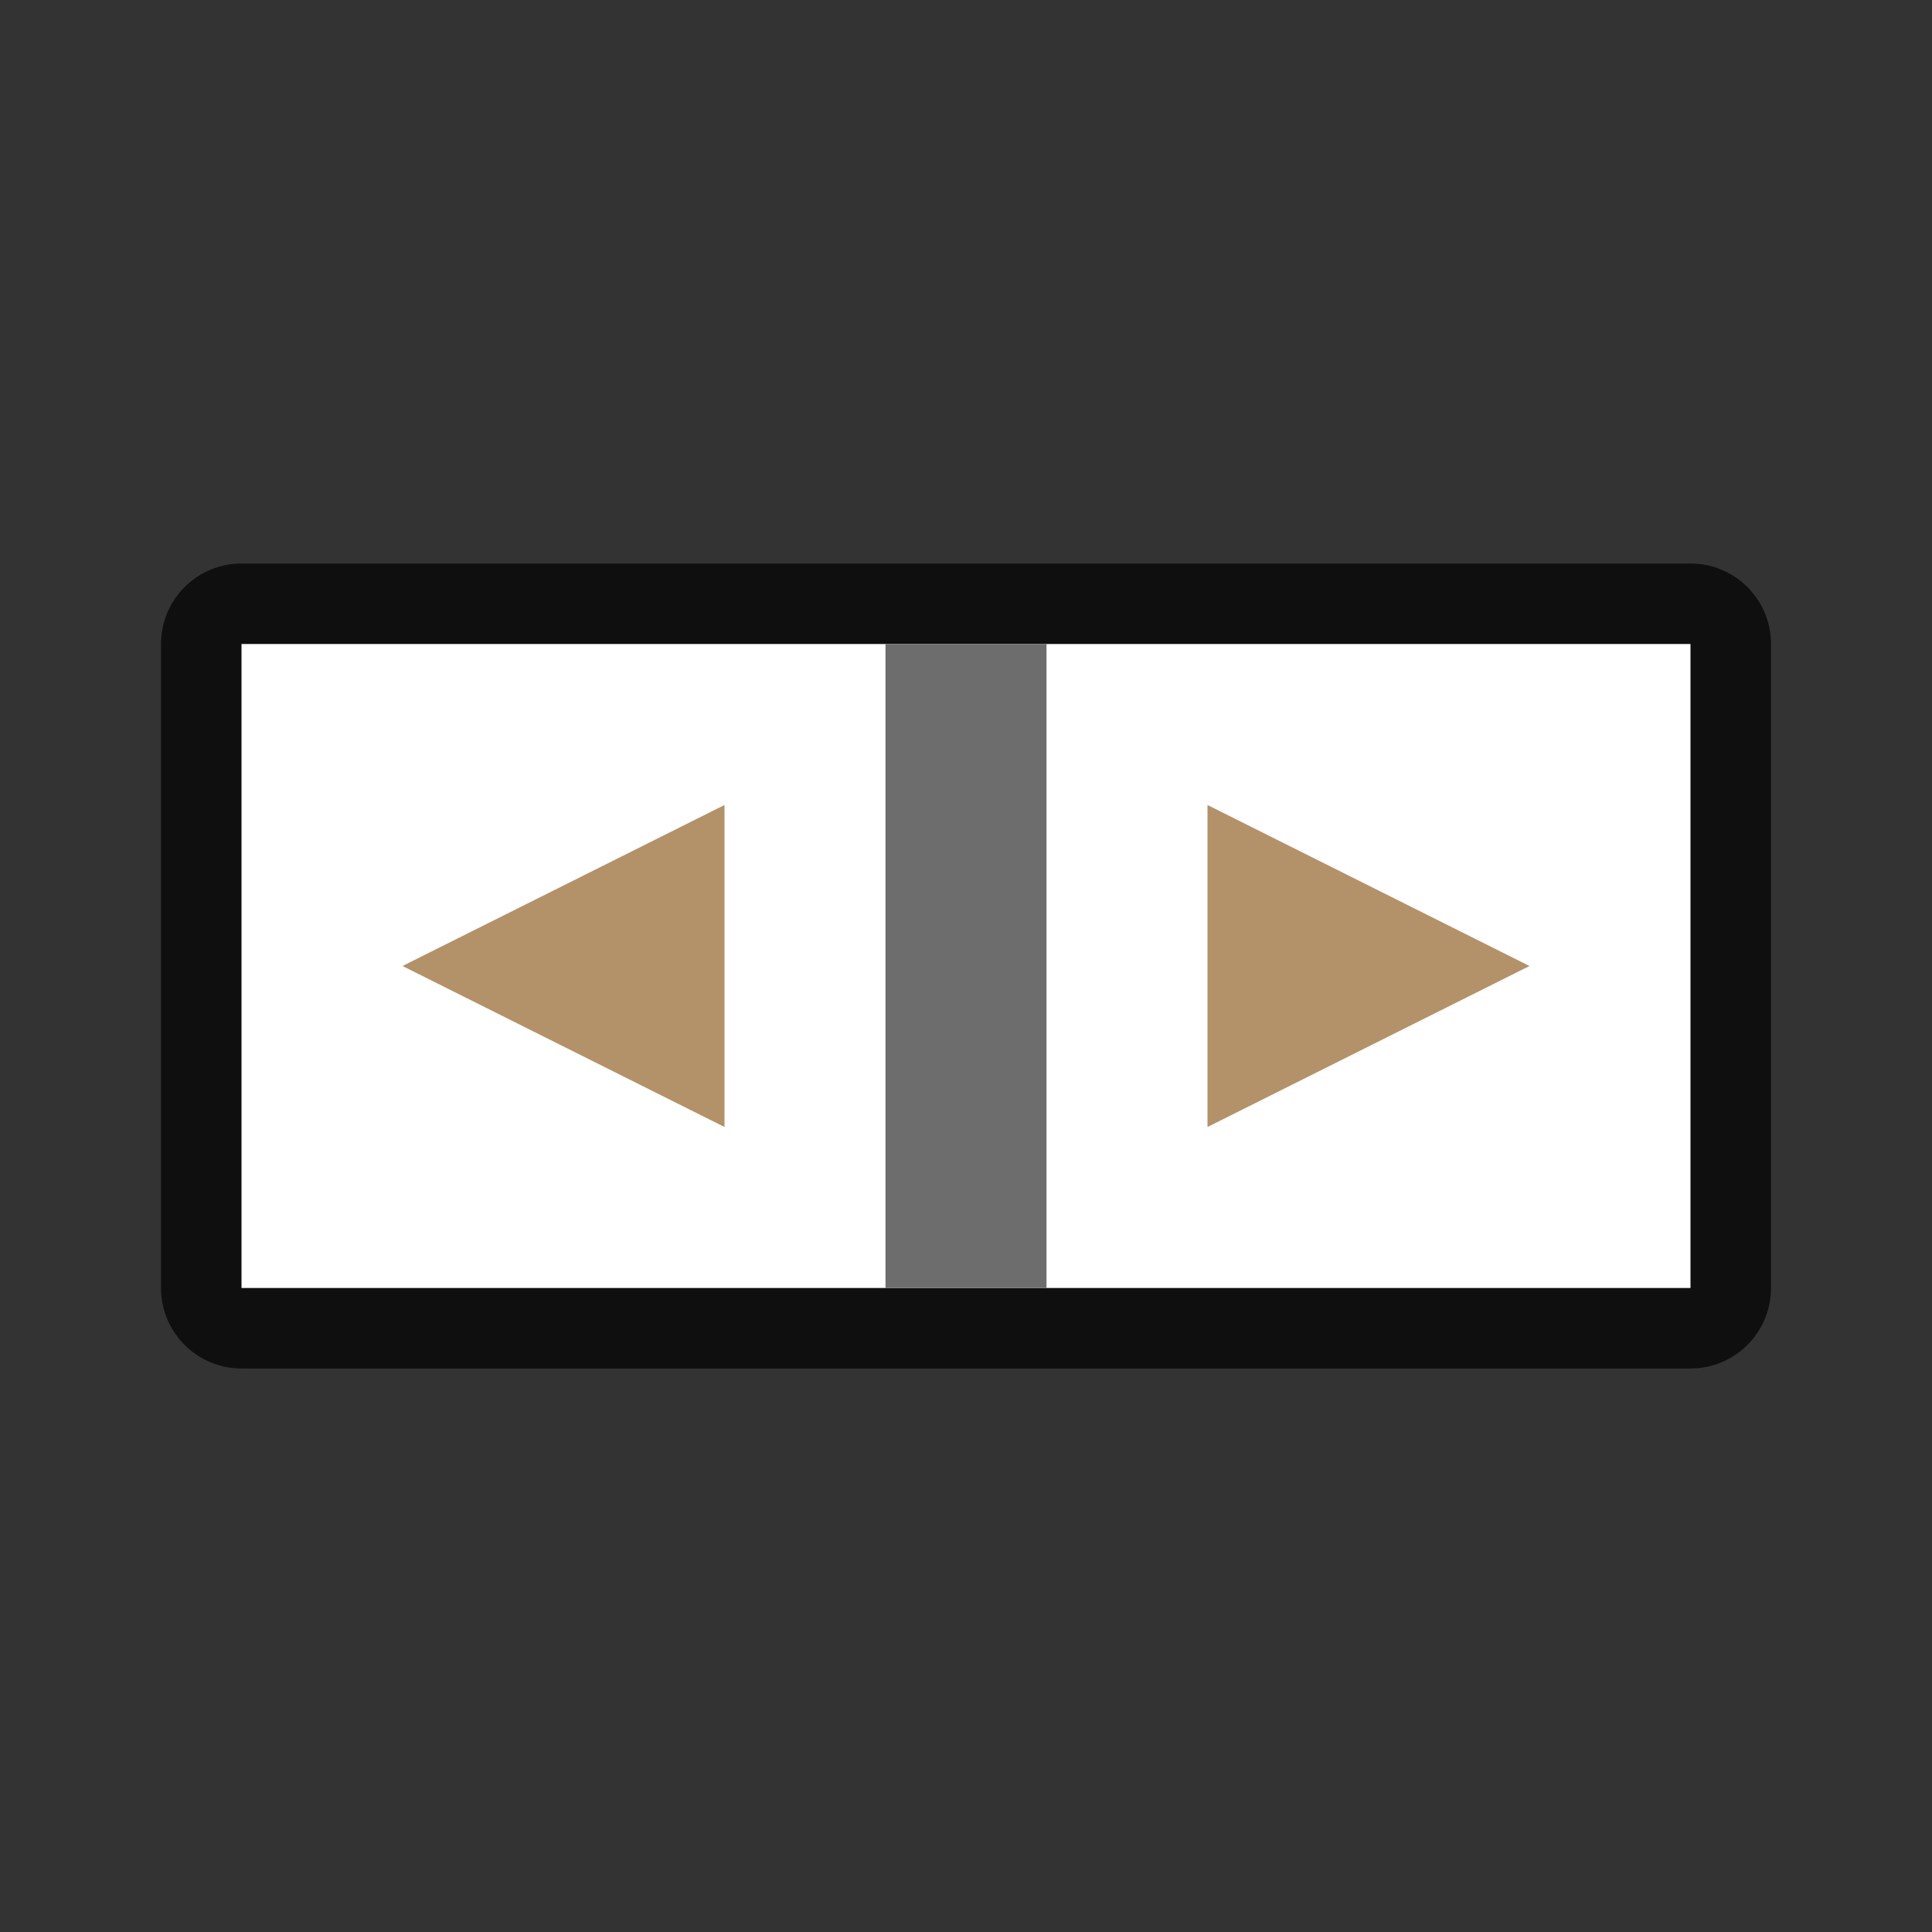 <svg xmlns="http://www.w3.org/2000/svg" viewBox="0 0 24 24"><rect x="0" y="0" width="24" height="24" fill="#333333" stroke="none"/><path style="opacity:.7;fill:#000;fill-opacity:1;stroke:#000;stroke-width:2;stroke-linejoin:round;stroke-miterlimit:4;stroke-dasharray:none;stroke-opacity:1" d="M8 3h8v18H8z" transform="rotate(-90 12 12)"/><path style="opacity:1;fill:#fff;fill-opacity:1;stroke:none;stroke-width:2;stroke-linejoin:round;stroke-miterlimit:4;stroke-dasharray:none;stroke-opacity:1" d="M8 3h8v18H8z" transform="rotate(-90 12 12)"/><path d="m12 5 2 4h-4M12 19l-2-4h4" style="fill:#B39169;fill-opacity:1;stroke:none;stroke-width:1px;stroke-linecap:butt;stroke-linejoin:miter;stroke-opacity:1" transform="rotate(-90 12 12)"/><path style="opacity:1;fill:#6d6d6d;fill-opacity:1;stroke:none;stroke-width:2;stroke-linejoin:round;stroke-miterlimit:4;stroke-dasharray:none;stroke-opacity:1" d="M8 11h8v2H8z" transform="rotate(-90 12 12)"/></svg>